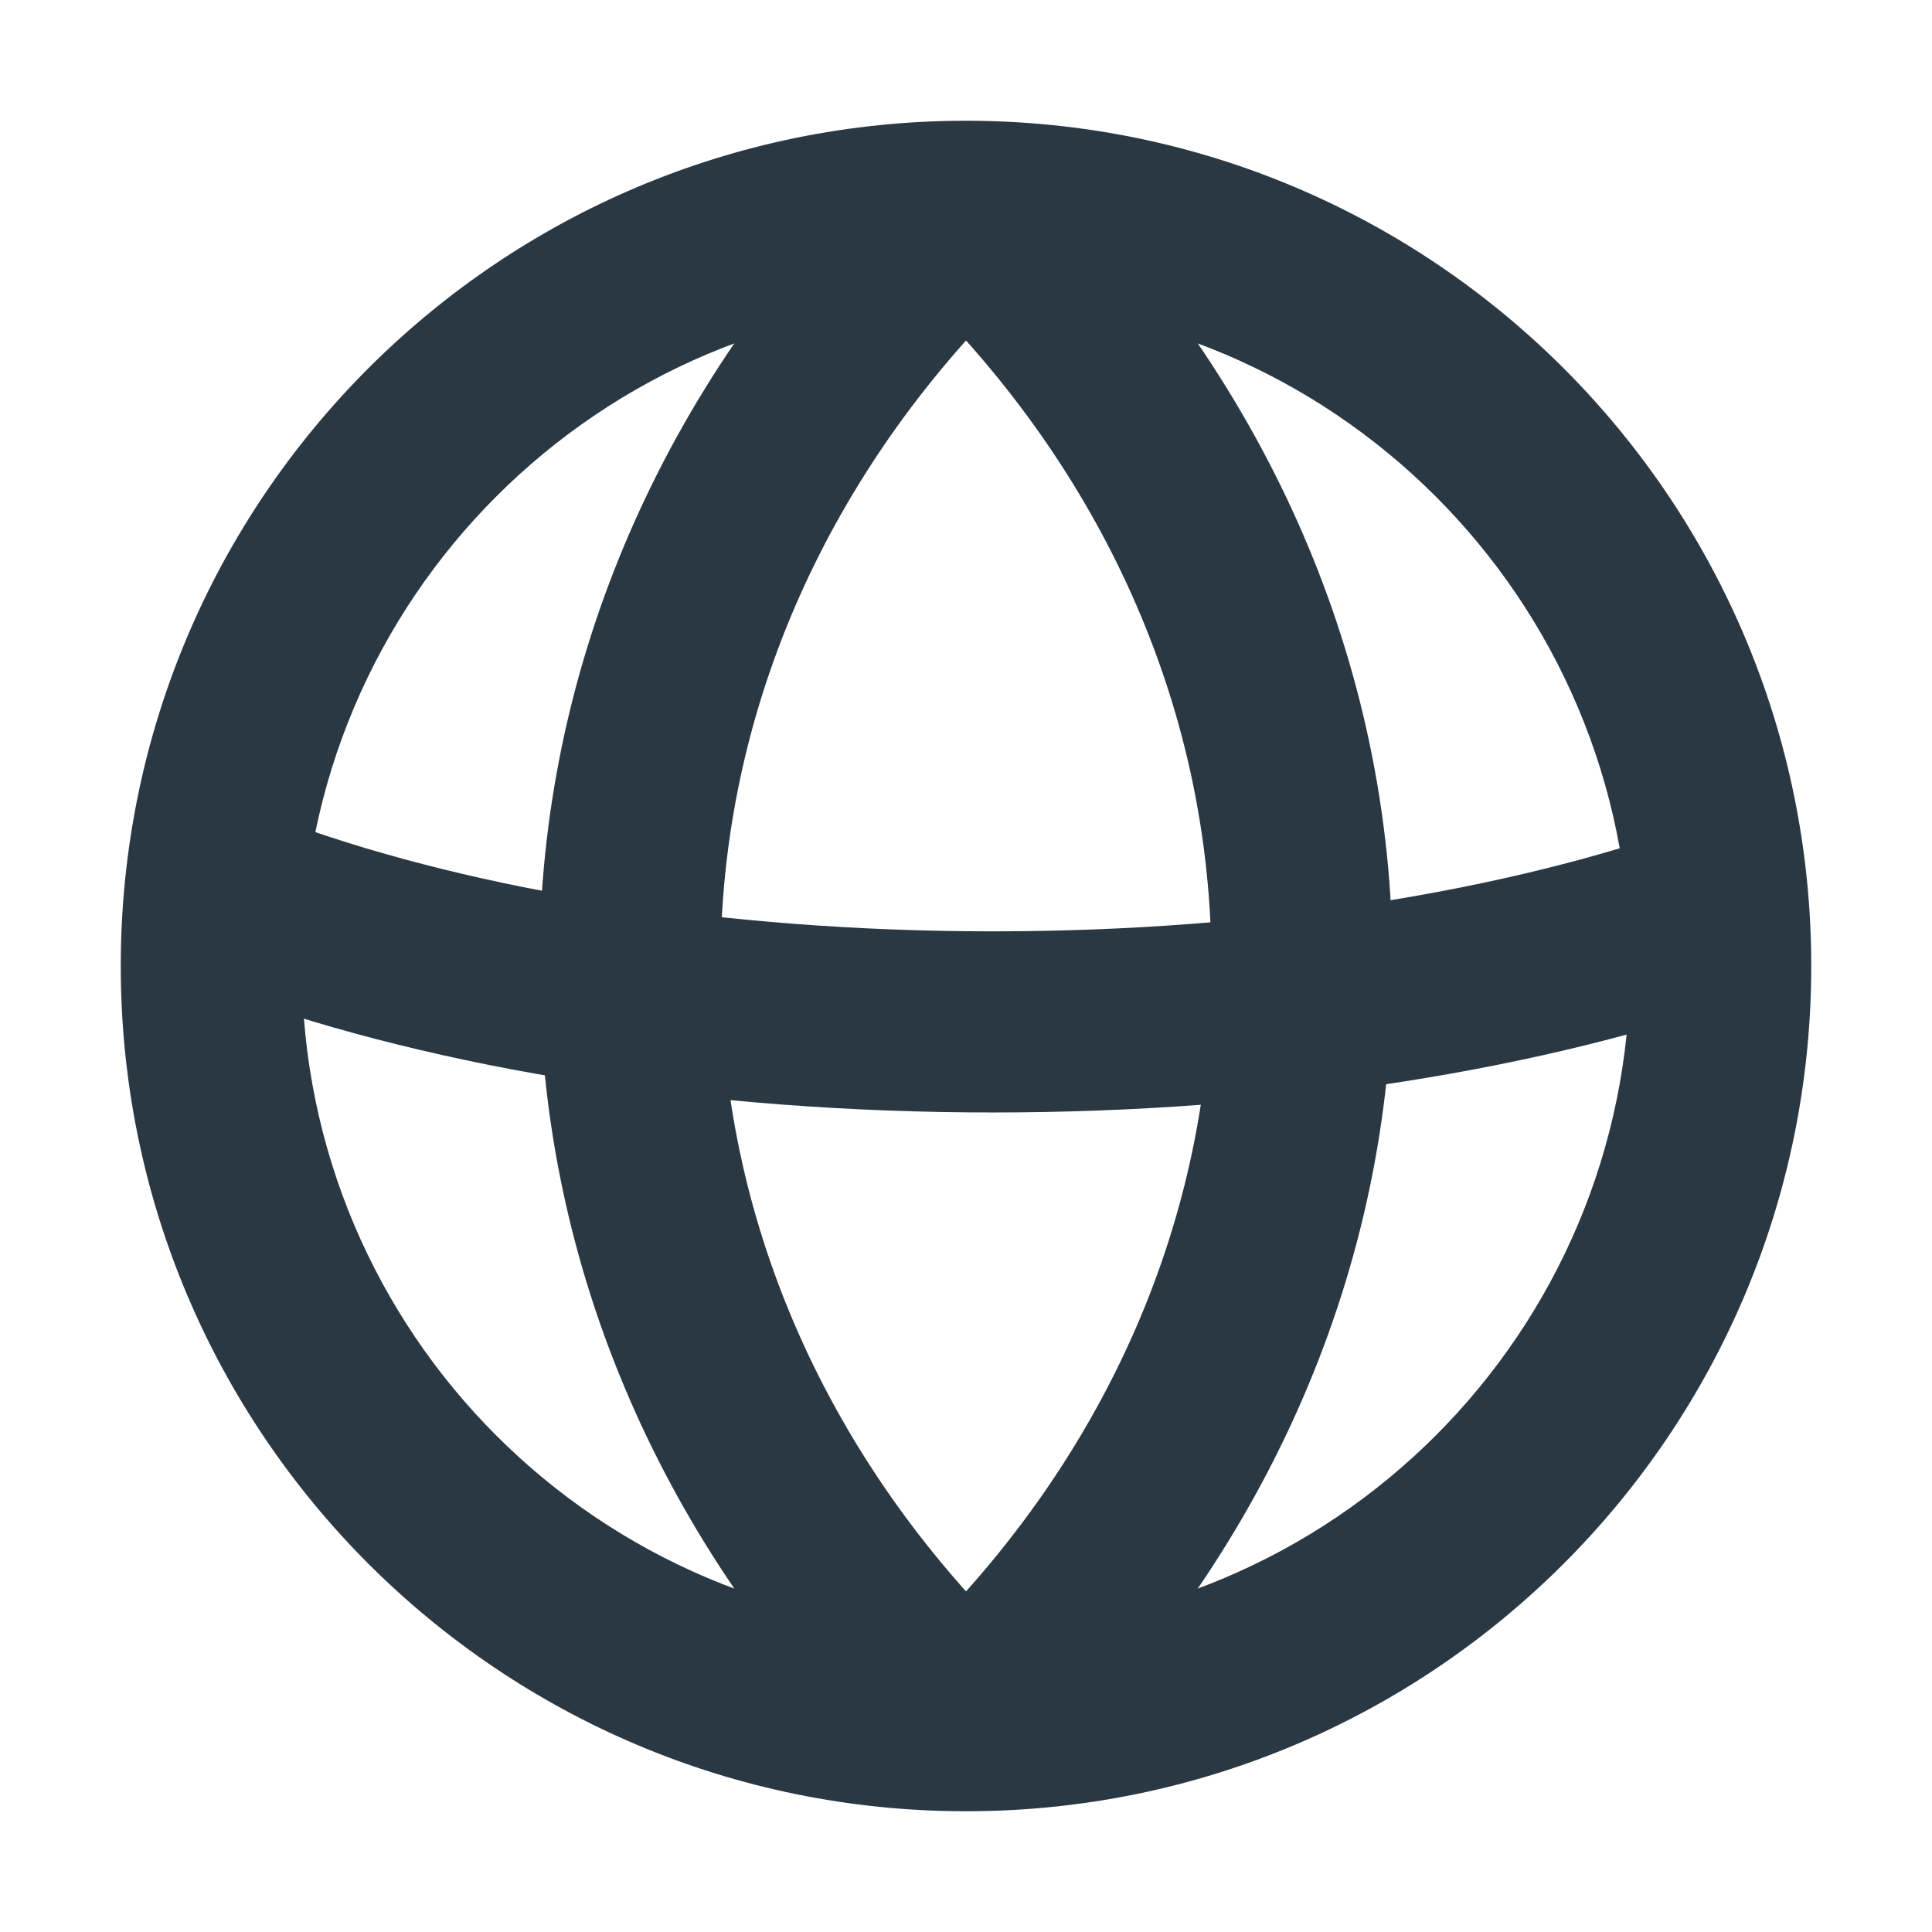 <svg width="16" height="16" viewBox="0 0 16 16" fill="none" xmlns="http://www.w3.org/2000/svg">
<path fill-rule="evenodd" clip-rule="evenodd" d="M8 13.5C11.038 13.5 13.5 11.038 13.5 8C13.5 4.962 11.038 2.5 8 2.5C4.962 2.5 2.5 4.962 2.5 8C2.5 11.038 4.962 13.5 8 13.5ZM8 15C11.866 15 15 11.866 15 8C15 4.134 11.866 1 8 1C4.134 1 1 4.134 1 8C1 11.866 4.134 15 8 15Z" fill="#2A3843"/>
<path fill-rule="evenodd" clip-rule="evenodd" d="M8.31 2.49C6.842 3.974 5.967 5.902 5.967 8C5.967 10.098 6.842 12.026 8.31 13.509L7.245 14.565C5.526 12.829 4.467 10.531 4.467 8C4.467 5.469 5.526 3.17 7.245 1.435L8.31 2.49Z" fill="#2A3843"/>
<path fill-rule="evenodd" clip-rule="evenodd" d="M7.69 13.509C9.159 12.026 10.033 10.098 10.033 8C10.033 5.902 9.159 3.974 7.69 2.49L8.756 1.435C10.474 3.17 11.533 5.469 11.533 8C11.533 10.531 10.474 12.829 8.756 14.565L7.69 13.509Z" fill="#2A3843"/>
<path fill-rule="evenodd" clip-rule="evenodd" d="M2.438 6.831C3.951 7.373 5.977 7.713 8.223 7.713C10.469 7.713 12.494 7.373 14.007 6.831L14.513 8.243C12.807 8.854 10.606 9.213 8.223 9.213C5.84 9.213 3.638 8.854 1.933 8.243L2.438 6.831Z" fill="#2A3843"/>
</svg>
